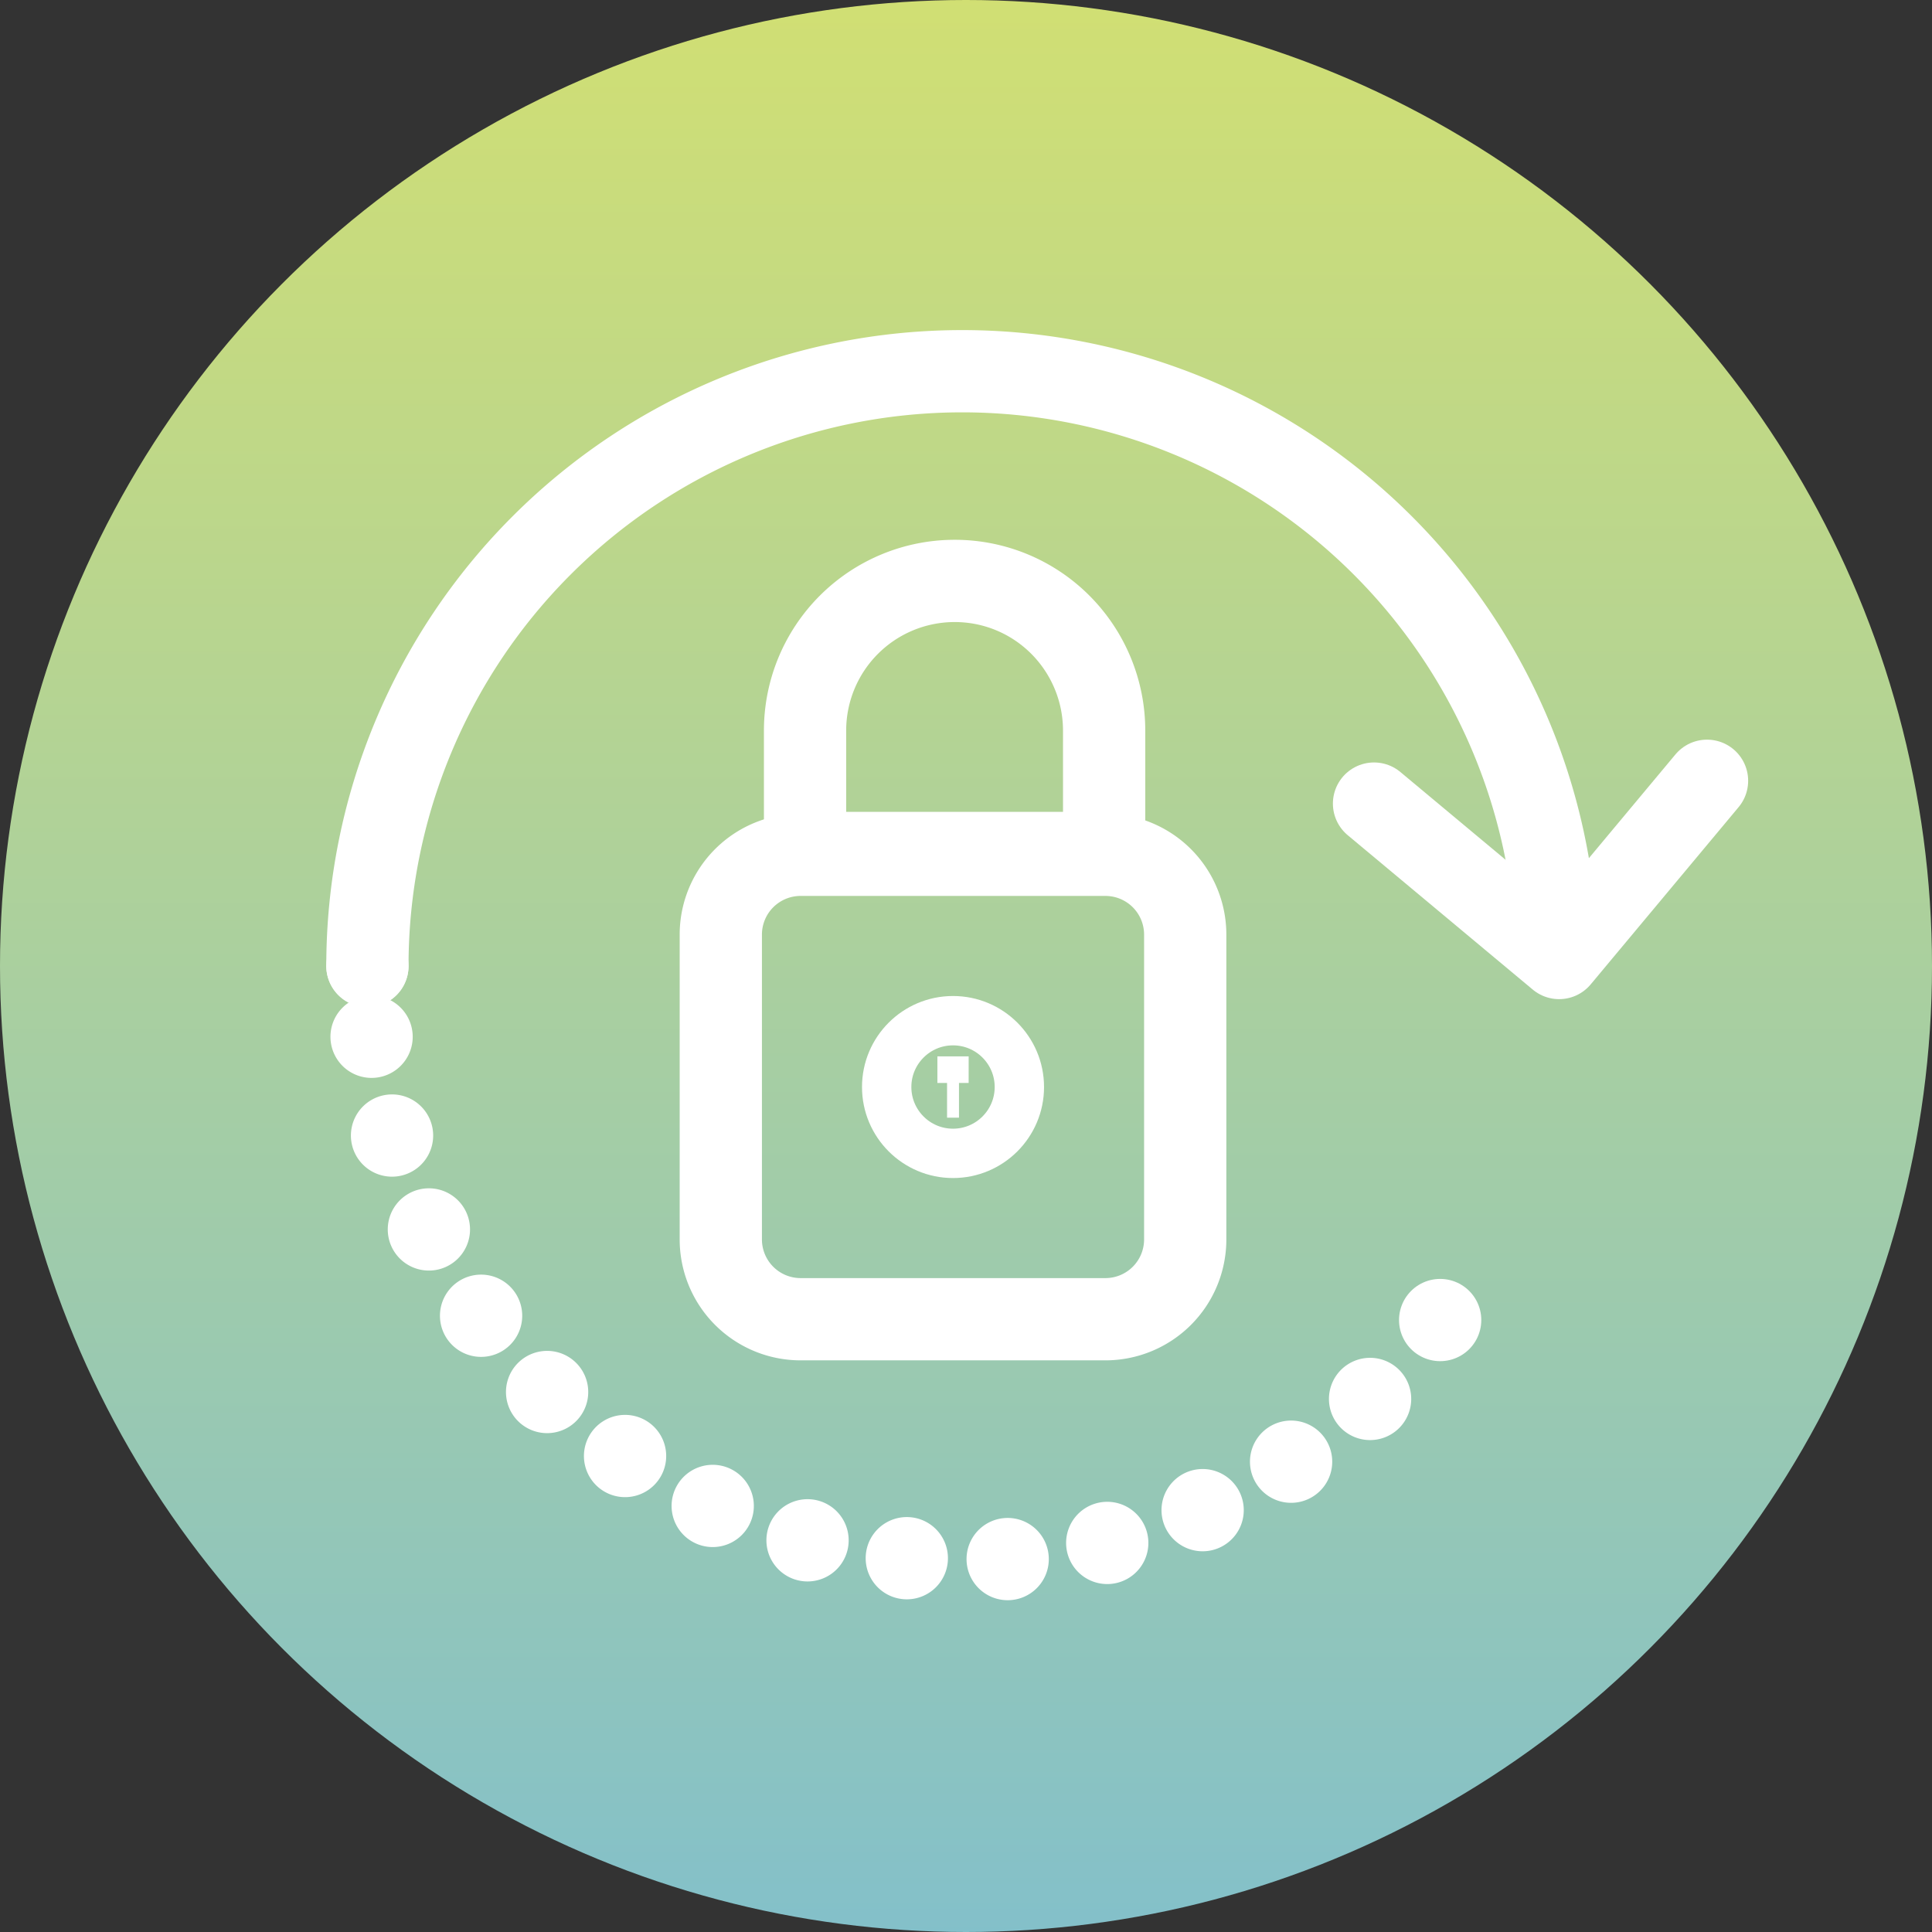 <svg xmlns="http://www.w3.org/2000/svg" xmlns:xlink="http://www.w3.org/1999/xlink" width="92" height="92" viewBox="0 0 92 92">
  <rect x="0" y="0" width="92" height="92" fill="#333333" stroke="none"/>
  <defs>
    <linearGradient id="linear-gradient" x1="0.5" x2="0.5" y2="1" gradientUnits="objectBoundingBox">
      <stop offset="0" stop-color="#d1df73"/>
      <stop offset="1" stop-color="#83c0ca"/>
    </linearGradient>
  </defs>
  <g id="resetpassword" transform="translate(-2248.504 4113.25)">
    <g id="icon" transform="translate(-1355.496 -5213.25)">
      <circle id="base" cx="46" cy="46" r="46" transform="translate(3604 1100)" fill="url(#linear-gradient)"/>
    </g>
    <g id="Reset_Password_Icon" data-name="Reset Password Icon" transform="translate(2266 -4095.573)">
      <path id="Path_44" data-name="Path 44" d="M-1640.379,3126.408v5.83h-14.242v-5.83a7.126,7.126,0,0,1,7.125-7.125,7.1,7.1,0,0,1,5.031,2.085A7.137,7.137,0,0,1-1640.379,3126.408Z" transform="translate(1675.461 -3109.297)" fill="none" stroke="#fff" stroke-miterlimit="10" stroke-width="3.917"/>
      <path id="Rectangle_22" data-name="Rectangle 22" d="M3.8,0H18.315a3.8,3.8,0,0,1,3.8,3.8V18.315a3.8,3.8,0,0,1-3.8,3.8H3.8a3.8,3.8,0,0,1-3.8-3.8V3.8A3.8,3.8,0,0,1,3.8,0Z" transform="translate(16.828 23.028)" fill="none" stroke="#fff" stroke-miterlimit="10" stroke-width="3.917"/>
      <circle id="Ellipse_2" data-name="Ellipse 2" cx="3.159" cy="3.159" r="3.159" transform="translate(24.727 30.927)" fill="none" stroke="#fff" stroke-miterlimit="10" stroke-width="2.35"/>
      <path id="Path_45" data-name="Path 45" d="M-1644.16,3151.515h-1.489v1.265h.46v1.655h.568v-1.655h.46Z" transform="translate(1672.791 -3118.889)" fill="#fff"/>
      <g id="Group_115" data-name="Group 115" transform="translate(0 28.323)">
        <g id="Group_114" data-name="Group 114">
          <g id="Group_113" data-name="Group 113">
            <line id="Line_1" data-name="Line 1" fill="none" stroke="#fff" stroke-linecap="round" stroke-miterlimit="10" stroke-width="3.917"/>
            <path id="Path_46" data-name="Path 46" d="M-1684.009,3150.186a28.327,28.327,0,0,0,28.124,24.953A28.263,28.263,0,0,0-1634.17,3165" transform="translate(1684.207 -3146.816)" fill="none" stroke="#fff" stroke-linecap="round" stroke-miterlimit="10" stroke-width="3.917" stroke-dasharray="0 4.809"/>
            <line id="Line_2" data-name="Line 2" transform="translate(51.083 16.859)" fill="none" stroke="#fff" stroke-linecap="round" stroke-miterlimit="10" stroke-width="3.917"/>
          </g>
        </g>
      </g>
      <path id="Path_47" data-name="Path 47" d="M-1627.65,3132.885a28.323,28.323,0,0,0-28.319-27.819,28.323,28.323,0,0,0-28.322,28.323" transform="translate(1684.291 -3105.066)" fill="none" stroke="#fff" stroke-linecap="round" stroke-linejoin="round" stroke-width="3.917"/>
      <path id="Path_48" data-name="Path 48" d="M-1616.048,3133.919l8.814,7.354,7.043-8.44" transform="translate(1663.982 -3113.33)" fill="none" stroke="#fff" stroke-linecap="round" stroke-linejoin="round" stroke-width="3.917"/>
    </g>
  </g>
</svg>
